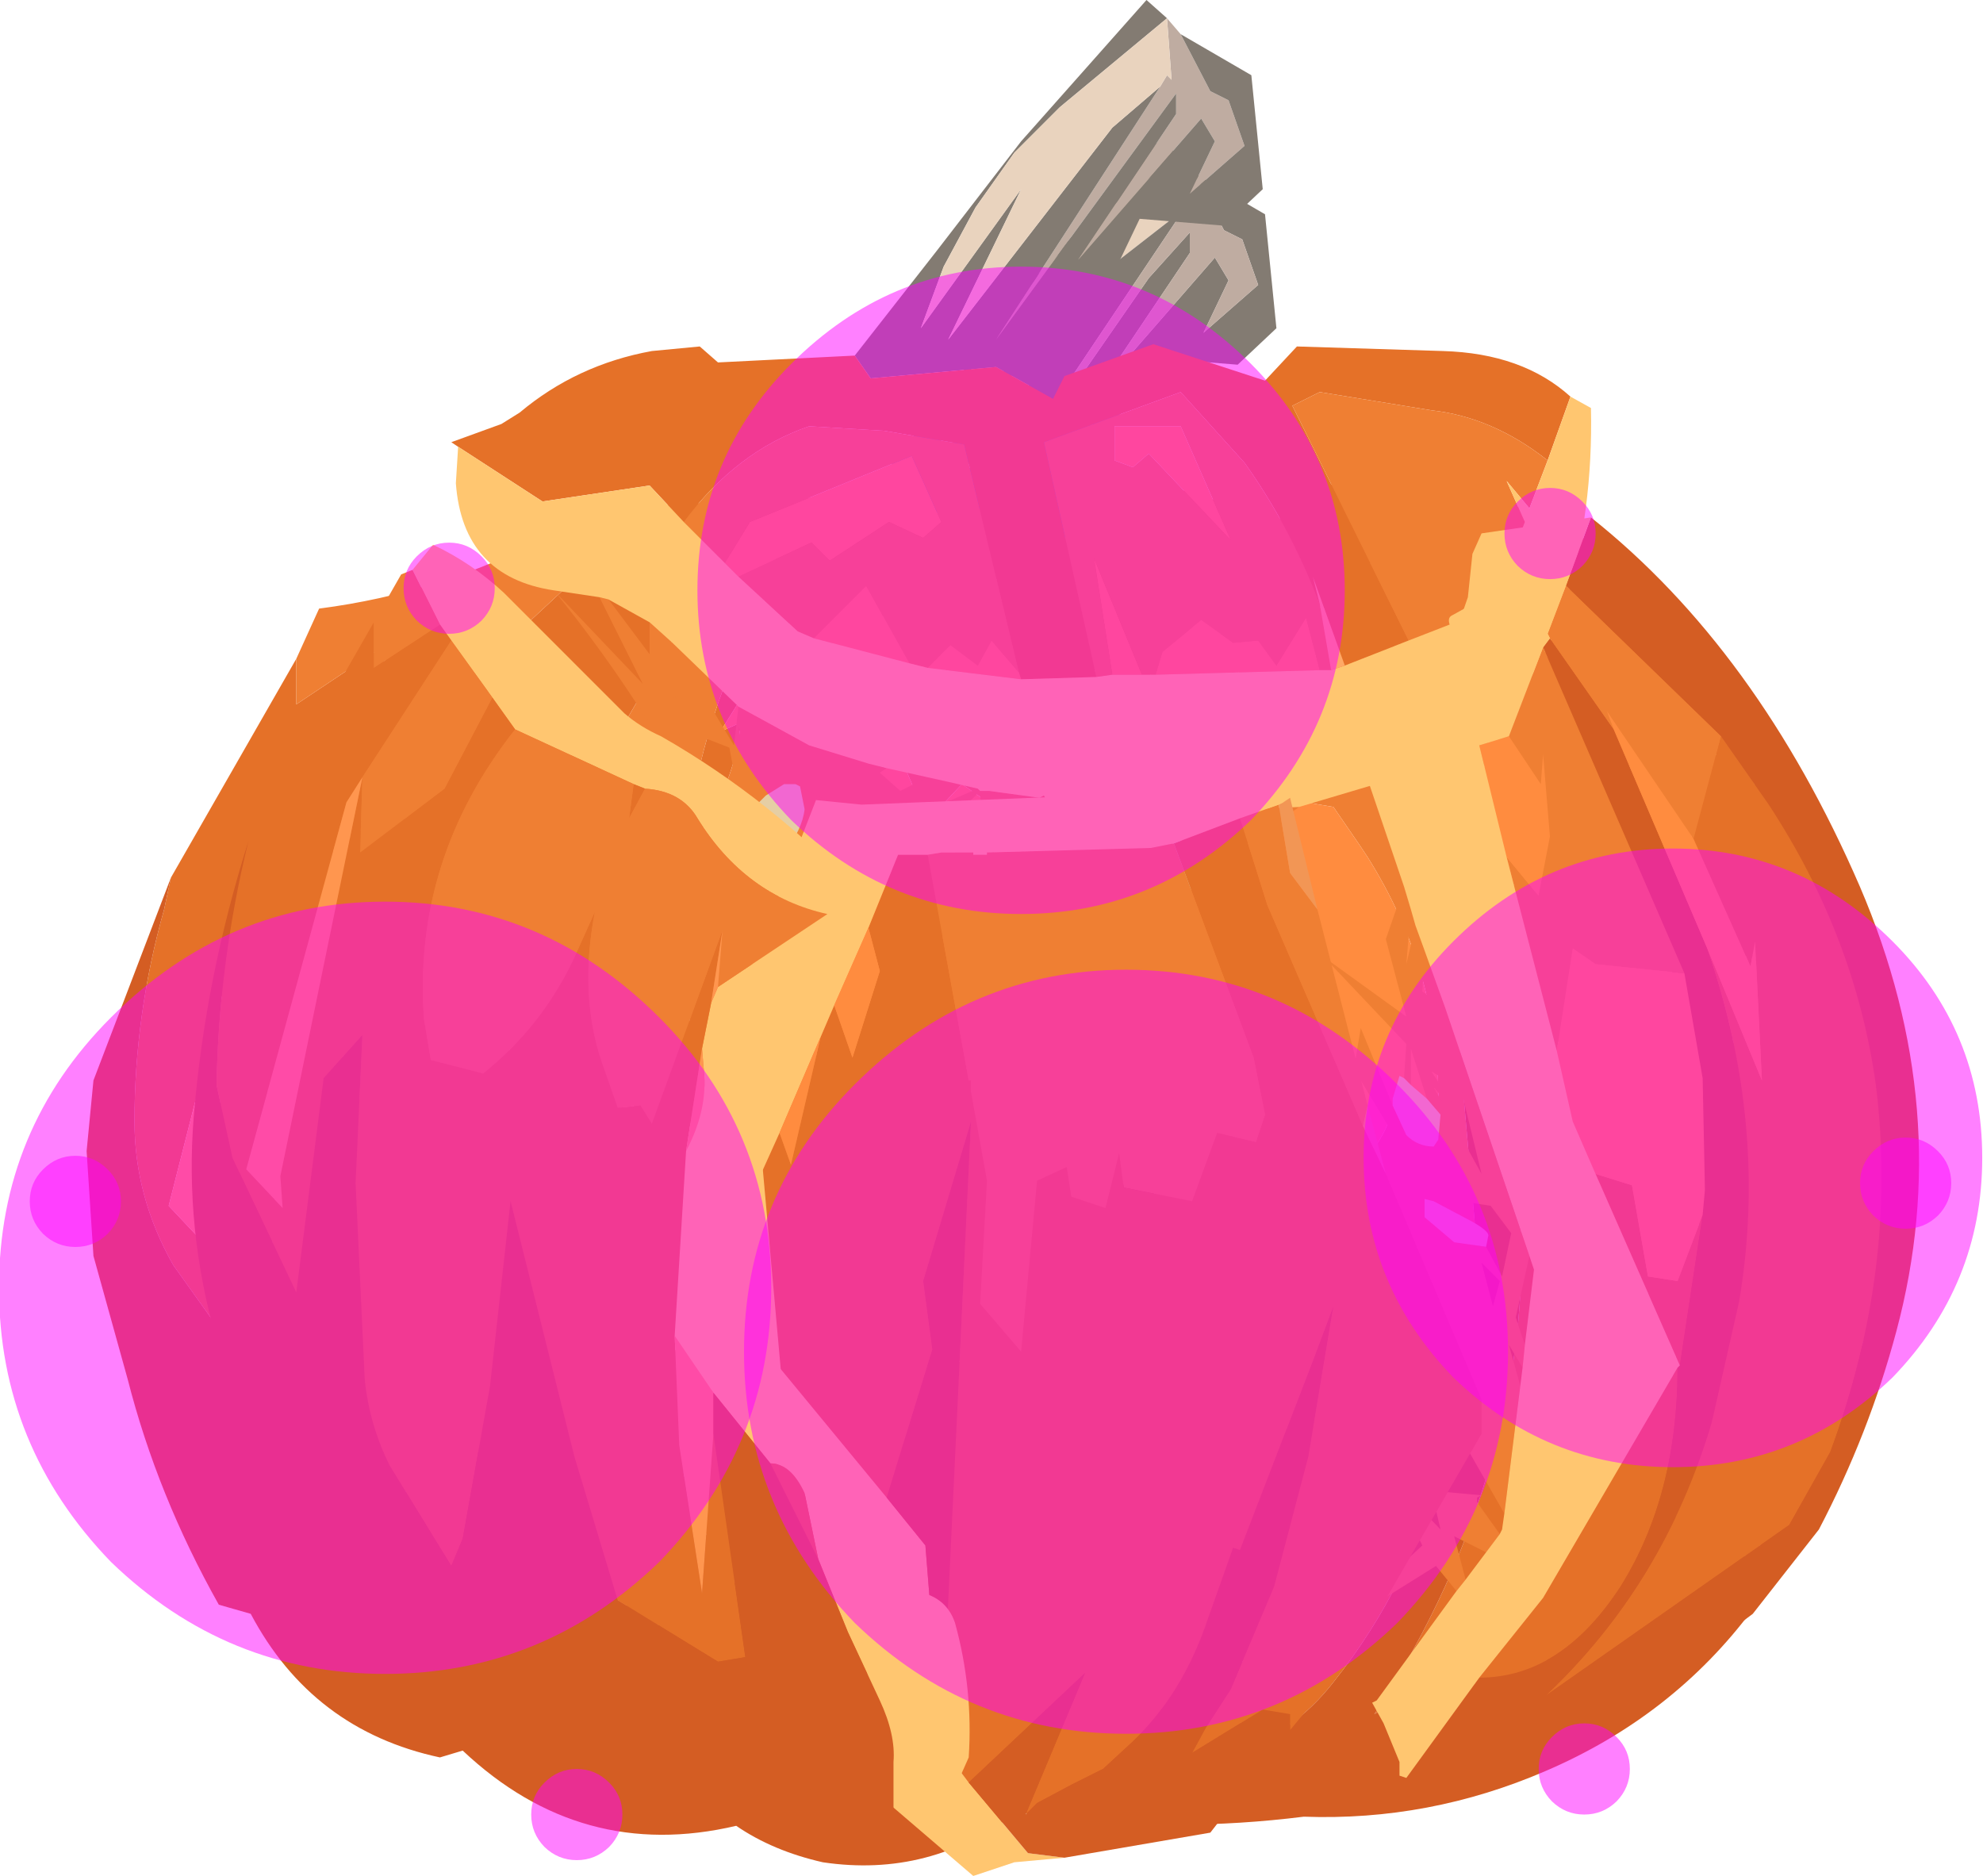 <?xml version="1.0" encoding="UTF-8" standalone="no"?>
<svg xmlns:ffdec="https://www.free-decompiler.com/flash" xmlns:xlink="http://www.w3.org/1999/xlink" ffdec:objectType="frame" height="41.15px" width="43.5px" xmlns="http://www.w3.org/2000/svg">
  <g transform="matrix(1.0, 0.0, 0.0, 1.0, 21.9, 25.7)">
    <use ffdec:characterId="567" height="37.85" transform="matrix(1.0, 0.0, 0.0, 1.0, -20.0, -22.65)" width="40.05" xlink:href="#sprite0"/>
    <use ffdec:characterId="576" height="41.15" id="chunks" transform="matrix(1.0, 0.0, 0.0, 1.0, -21.9, -25.7)" width="43.5" xlink:href="#sprite1"/>
    <use ffdec:characterId="577" height="30.1" id="shapes" transform="matrix(1.0, 0.0, 0.0, 1.0, -21.25, -15.0)" width="42.15" xlink:href="#sprite7"/>
  </g>
  <defs>
    <g id="sprite0" transform="matrix(1.0, 0.0, 0.0, 1.0, 20.0, 18.95)">
      <use ffdec:characterId="566" height="37.85" transform="matrix(1.0, 0.0, 0.0, 1.0, -20.0, -18.95)" width="40.05" xlink:href="#shape0"/>
    </g>
    <g id="shape0" transform="matrix(1.0, 0.0, 0.0, 1.0, 20.0, 18.95)">
      <path d="M-8.65 -10.85 L-2.85 -11.15 -2.5 -10.65 0.25 -10.9 1.45 -10.2 1.75 -10.7 3.7 -11.35 6.15 -10.6 6.85 -11.35 7.8 -11.4 8.1 -11.2 8.5 -10.95 8.2 -11.35 10.55 -11.15 10.75 -10.9 10.65 -10.55 10.2 -10.2 11.05 -8.15 10.9 -7.75 10.45 -8.1 Q9.7 -8.65 9.4 -9.45 L8.05 -9.65 8.3 -9.05 Q9.05 -7.5 8.4 -7.25 L8.05 -7.55 7.4 -8.55 Q6.25 -8.95 5.4 -9.9 L4.55 -10.0 4.15 -9.6 3.7 -8.9 3.6 -8.95 3.15 -8.7 Q3.55 -6.85 3.1 -4.9 2.3 -7.3 0.9 -9.4 -1.2 -9.0 -2.95 -9.9 -4.5 -8.7 -5.35 -7.15 L-6.1 -5.95 -5.65 -6.15 Q-5.75 -5.0 -6.45 -3.85 L-6.9 -3.15 Q-6.6 -6.0 -5.35 -8.45 L-4.6 -9.7 -6.05 -9.85 -9.55 -3.8 -9.95 -3.0 -9.0 -7.05 -9.3 -7.4 -10.55 -7.55 Q-12.9 -4.9 -14.1 -1.65 -14.8 0.15 -14.15 2.05 L-13.0 2.35 -12.75 2.2 Q-11.35 1.0 -10.75 -0.6 L-10.55 -1.2 -10.7 -0.45 Q-10.85 0.7 -10.6 1.75 L-10.05 3.1 -9.55 3.05 -9.3 3.45 Q-9.0 1.15 -7.75 -1.0 L-7.75 -0.8 -8.75 5.05 -8.9 10.5 -8.2 13.75 -7.95 10.25 -7.25 15.15 -7.85 15.25 -10.05 13.9 -10.55 12.55 -11.65 9.05 -12.4 5.15 -12.55 6.45 Q-12.7 9.2 -13.2 11.85 -13.3 12.5 -13.7 13.15 L-14.75 11.95 Q-15.9 10.1 -15.95 8.0 -16.0 4.7 -15.65 1.5 L-16.5 2.45 -16.6 3.35 -16.95 6.2 -17.1 7.15 -18.1 5.75 Q-18.95 4.25 -18.95 2.6 -18.95 0.25 -18.3 -2.05 L-18.15 -2.75 -15.4 -7.55 -15.4 -6.55 -12.85 -8.25 -13.3 -7.7 Q-14.75 -6.0 -15.65 -4.15 L-15.7 -2.5 -13.85 -3.9 Q-13.4 -5.4 -12.45 -6.35 L-8.05 -10.45 -8.65 -10.85 M-15.65 -4.15 L-16.15 -3.6 -18.2 4.45 -17.4 5.3 -17.6 4.55 -15.65 -4.15 M3.4 6.8 L3.6 5.75 Q4.65 7.9 6.4 9.4 L7.2 9.05 Q10.0 7.85 10.45 4.8 10.35 7.5 9.7 10.1 9.1 12.7 7.35 14.9 6.45 16.05 5.15 16.45 L5.5 15.1 5.95 13.85 4.7 15.1 5.0 14.75 4.1 15.55 3.65 15.55 2.95 14.75 3.35 10.0 3.4 6.8 M10.15 -2.4 L12.0 1.85 12.1 3.7 Q12.2 4.95 12.8 6.2 L12.95 6.25 14.8 6.4 15.35 4.95 14.6 9.25 14.15 10.7 Q13.25 13.5 11.05 15.35 L10.45 15.8 10.45 14.75 9.85 14.65 8.25 15.6 Q10.05 12.85 10.85 9.9 11.6 7.3 11.45 4.6 L11.1 1.15 10.15 -2.4 M11.6 -8.05 L11.4 -8.5 12.0 -7.65 11.6 -8.05 M15.1 -3.25 L15.7 -5.5 16.95 -3.85 16.65 -4.6 16.25 -5.8 16.0 -7.05 Q18.0 -4.75 18.85 -1.85 L20.05 2.85 Q19.75 5.8 18.55 8.45 L16.6 12.1 15.35 12.3 14.7 11.85 14.95 11.5 14.8 11.1 15.65 9.15 16.2 6.4 16.3 4.65 16.15 2.05 15.4 -0.85 16.7 2.2 17.3 2.1 17.3 1.5 Q17.25 -0.15 16.4 -1.15 L16.4 -0.5 15.1 -3.25 M-8.0 2.15 L-6.75 0.05 -6.9 2.35 -7.05 4.65 -6.2 6.05 -5.45 5.8 Q-5.3 7.85 -3.85 8.9 -2.75 9.8 -1.45 9.45 L-0.85 7.85 0.1 8.65 0.7 10.55 2.55 6.75 0.45 13.7 -0.1 14.1 Q-2.9 16.3 -5.15 13.65 L-6.15 12.15 Q-7.05 10.55 -7.2 8.65 L-7.3 7.8 -8.0 3.7 -8.0 2.15" fill="#e57128" fill-rule="evenodd" stroke="none"/>
      <path d="M-8.65 -10.85 L-8.05 -10.45 -12.45 -6.35 Q-13.4 -5.4 -13.85 -3.9 L-15.7 -2.5 -15.65 -4.15 Q-14.75 -6.0 -13.3 -7.7 L-12.85 -8.25 -15.4 -6.55 -15.4 -7.55 -14.9 -8.65 Q-12.2 -9.0 -9.85 -10.25 -9.25 -10.5 -8.65 -10.85 M-7.75 -0.8 L-7.75 -1.0 Q-9.0 1.15 -9.3 3.45 L-9.55 3.05 -10.05 3.1 -10.6 1.75 Q-10.85 0.7 -10.7 -0.45 L-10.55 -1.2 -10.75 -0.6 Q-11.35 1.0 -12.75 2.2 L-13.0 2.35 -14.15 2.05 Q-14.8 0.15 -14.1 -1.65 -12.9 -4.9 -10.55 -7.55 L-9.3 -7.4 -9.0 -7.05 -9.95 -3.0 -9.55 -3.8 -6.05 -9.85 -4.6 -9.7 -5.35 -8.45 Q-6.6 -6.0 -6.9 -3.15 L-6.45 -3.85 Q-5.75 -5.0 -5.65 -6.15 L-3.8 -7.05 -3.4 -6.65 -2.15 -7.5 -1.4 -7.15 -0.95 -7.45 -1.6 -8.95 -2.95 -8.25 Q-4.1 -7.6 -5.35 -7.15 -4.5 -8.7 -2.95 -9.9 -1.2 -9.0 0.9 -9.4 2.3 -7.3 3.1 -4.9 3.55 -6.85 3.15 -8.7 L3.6 -8.95 3.7 -8.9 5.35 -7.1 4.15 -9.6 4.55 -10.0 5.4 -9.9 Q6.25 -8.95 7.4 -8.55 L8.05 -7.55 8.4 -7.25 Q9.05 -7.5 8.3 -9.05 L8.05 -9.65 9.4 -9.45 Q9.7 -8.65 10.45 -8.1 L10.9 -7.75 11.05 -8.15 10.2 -10.2 10.65 -10.55 10.75 -10.9 10.55 -11.15 Q13.25 -10.45 15.15 -8.15 L16.0 -7.05 16.25 -5.8 16.65 -4.6 16.95 -3.85 15.7 -5.5 15.1 -3.25 13.25 -6.1 13.4 -5.7 12.0 -7.65 11.4 -8.5 11.6 -8.05 14.3 -1.85 13.7 -2.2 13.15 -2.15 12.0 1.85 10.15 -2.4 9.9 -2.95 9.95 -0.85 10.45 4.8 Q10.0 7.85 7.2 9.05 L6.4 9.4 Q4.65 7.9 3.6 5.75 L3.4 6.8 3.45 0.85 6.05 3.95 6.6 4.3 Q7.95 3.9 8.5 2.75 L8.8 2.0 9.65 2.2 Q9.7 -0.65 8.1 -3.2 L7.9 -3.5 7.35 -4.3 6.45 -4.45 5.95 -4.9 5.45 -4.85 5.0 -5.2 3.05 -3.15 3.15 -2.25 2.55 6.75 0.7 10.55 0.1 8.65 -0.85 7.85 -1.45 9.45 Q-2.75 9.8 -3.85 8.9 -5.3 7.85 -5.45 5.8 L-6.2 6.05 -7.05 4.65 -6.9 2.35 -6.75 0.05 -8.0 2.15 -7.75 -0.8 M8.2 -11.35 L8.5 -10.95 8.1 -11.2 8.1 -11.35 8.2 -11.35 M11.75 -2.05 L11.8 -4.5 10.8 -6.0 10.4 -3.7 11.75 -2.05 M-2.15 -5.4 L-2.8 -4.95 Q-5.3 -3.0 -4.55 0.15 L-4.25 -0.25 -4.15 0.55 Q-3.9 1.85 -3.0 2.8 -1.1 2.85 -0.2 1.45 1.8 -1.5 0.15 -4.9 L-0.15 -4.35 -0.8 -4.8 -1.55 -4.0 -2.15 -5.4" fill="#ef7f33" fill-rule="evenodd" stroke="none"/>
      <path d="M-5.65 -6.15 L-6.1 -5.95 -5.35 -7.15 Q-4.1 -7.6 -2.95 -8.25 L-1.6 -8.95 -0.95 -7.45 -1.4 -7.15 -2.15 -7.5 -3.4 -6.65 -3.8 -7.05 -5.65 -6.15 M3.7 -8.9 L4.15 -9.6 5.35 -7.1 3.7 -8.9 M3.15 -2.25 L3.05 -3.15 5.0 -5.2 5.45 -4.85 5.95 -4.9 6.45 -4.45 7.35 -4.3 7.9 -3.5 8.1 -3.2 Q9.7 -0.65 9.65 2.2 L8.8 2.0 8.5 2.75 Q7.95 3.9 6.6 4.3 L6.05 3.95 3.45 0.85 3.15 -2.25 M12.0 1.85 L13.15 -2.15 13.7 -2.2 14.3 -1.85 Q15.5 0.75 15.4 3.6 L15.4 4.65 15.35 4.95 14.8 6.4 12.95 6.25 12.8 6.2 Q12.2 4.95 12.1 3.7 L12.0 1.85 M13.4 -5.7 L13.25 -6.1 15.1 -3.25 16.4 -0.5 16.4 -1.15 Q17.25 -0.15 17.3 1.5 L17.3 2.1 16.7 2.2 15.4 -0.85 13.4 -5.7 M11.75 -2.05 L10.4 -3.7 10.8 -6.0 11.8 -4.5 11.75 -2.05 M-2.15 -5.4 L-1.55 -4.0 -0.8 -4.8 -0.15 -4.35 0.15 -4.9 Q1.8 -1.5 -0.2 1.45 -1.1 2.85 -3.0 2.8 -3.9 1.85 -4.15 0.55 L-4.25 -0.25 -4.55 0.15 Q-5.3 -3.0 -2.8 -4.95 L-2.15 -5.4" fill="#ff8c3f" fill-rule="evenodd" stroke="none"/>
      <path d="M-18.15 -2.75 L-18.3 -2.05 Q-18.95 0.25 -18.95 2.6 -18.95 4.25 -18.1 5.75 L-17.1 7.15 -16.95 6.2 -16.6 3.35 -16.5 2.45 -15.65 1.5 Q-16.0 4.7 -15.95 8.0 -15.9 10.1 -14.75 11.95 L-13.7 13.15 Q-13.3 12.5 -13.2 11.85 -12.7 9.2 -12.55 6.45 L-12.4 5.15 -11.65 9.05 -10.55 12.55 -10.05 13.9 -7.85 15.25 -7.25 15.15 -7.95 10.25 -8.0 3.7 -7.3 7.8 -7.2 8.65 Q-7.05 10.55 -6.15 12.15 L-5.15 13.65 Q-2.9 16.3 -0.1 14.1 L0.45 13.7 2.55 6.75 3.15 -2.25 3.45 0.85 3.4 6.8 3.35 10.0 2.95 14.75 3.65 15.55 4.1 15.55 5.0 14.75 4.7 15.1 5.95 13.85 5.5 15.1 5.15 16.45 Q6.45 16.05 7.35 14.9 9.1 12.7 9.7 10.1 10.35 7.5 10.45 4.8 L9.95 -0.85 9.9 -2.95 10.15 -2.4 11.1 1.15 11.45 4.6 Q11.6 7.3 10.85 9.9 10.05 12.85 8.25 15.6 L9.85 14.65 10.45 14.75 10.45 15.8 11.05 15.35 Q13.25 13.5 14.15 10.7 L14.6 9.25 15.35 4.95 15.4 4.65 15.4 3.6 Q15.5 0.75 14.3 -1.85 L11.6 -8.05 12.0 -7.65 13.4 -5.7 15.4 -0.85 16.15 2.05 16.3 4.65 16.2 6.4 15.65 9.15 14.8 11.1 14.95 11.5 14.7 11.85 15.35 12.3 16.6 12.1 18.55 8.45 Q19.75 5.8 20.05 2.85 20.2 5.65 19.25 8.3 18.25 10.95 16.55 13.3 14.8 15.65 12.0 16.85 9.45 17.95 6.7 17.85 3.9 18.2 1.2 17.85 L0.4 17.75 Q-1.5 19.2 -3.85 18.85 -4.95 18.6 -5.75 18.05 -9.15 18.85 -11.75 16.4 L-12.25 16.55 Q-15.05 15.95 -16.4 13.4 L-17.1 13.2 Q-18.45 10.8 -19.1 8.25 L-19.85 5.55 -20.0 3.25 -19.85 1.7 -18.15 -2.75" fill="#d45d23" fill-rule="evenodd" stroke="none"/>
      <path d="M-15.65 -4.15 L-17.6 4.55 -17.4 5.3 -18.2 4.45 -16.15 -3.6 -15.65 -4.15 M-7.95 10.25 L-8.2 13.75 -8.9 10.5 -8.75 5.05 -7.75 -0.8 -8.0 2.15 -8.0 3.7 -7.95 10.25" fill="#ff964f" fill-rule="evenodd" stroke="none"/>
      <path d="M4.0 -18.55 L4.0 -17.35 2.65 -16.3 -0.8 -11.5 0.8 -14.8 -1.4 -11.75 Q-1.1 -13.2 -0.25 -14.45 1.3 -16.85 4.0 -18.55" fill="#e9d3be" fill-rule="evenodd" stroke="none"/>
      <path d="M4.0 -17.35 L4.0 -17.3 0.95 -12.75 0.25 -11.5 3.3 -15.9 4.2 -16.9 4.2 -16.45 2.05 -13.25 4.75 -16.35 5.05 -15.85 4.5 -14.7 5.7 -15.75 5.35 -16.75 4.95 -16.95 4.3 -18.2 5.85 -17.3 6.1 -14.8 5.25 -14.0 3.4 -14.15 2.95 -13.5 2.25 -12.05 1.75 -10.7 1.45 -10.2 0.25 -10.9 -2.5 -10.65 -2.85 -11.15 0.75 -15.85 3.55 -18.95 4.0 -18.55 Q1.3 -16.85 -0.25 -14.45 -1.1 -13.2 -1.4 -11.75 L0.8 -14.8 -0.8 -11.5 2.65 -16.3 4.0 -17.35" fill="#837b72" fill-rule="evenodd" stroke="none"/>
      <path d="M4.0 -18.55 L4.3 -18.2 4.95 -16.95 5.35 -16.75 5.7 -15.75 4.5 -14.7 5.05 -15.85 4.75 -16.35 2.05 -13.25 4.2 -16.45 4.2 -16.9 3.3 -15.9 0.25 -11.5 0.95 -12.75 4.0 -17.3 4.0 -17.35 4.0 -18.55" fill="#bfaca1" fill-rule="evenodd" stroke="none"/>
      <path d="M7.8 -11.4 L8.1 -11.35 8.1 -11.2 7.8 -11.4" fill="#ef7f33" fill-rule="evenodd" stroke="none"/>
      <path d="M4.0 -17.35 L4.0 -17.3" fill="none" stroke="#333366" stroke-linecap="round" stroke-linejoin="round" stroke-width="0.05"/>
    </g>
    <g id="sprite1" transform="matrix(1.0, 0.0, 0.0, 1.0, 21.9, 25.7)">
      <use ffdec:characterId="569" height="22.95" id="m0" transform="matrix(1.0, 0.0, 0.0, 1.0, -12.0, -25.7)" width="25.0" xlink:href="#sprite2"/>
      <use ffdec:characterId="571" height="27.65" id="m1" transform="matrix(1.0, 0.0, 0.0, 1.0, 6.85, -14.35)" width="13.35" xlink:href="#sprite3"/>
      <use ffdec:characterId="573" height="24.75" id="m2" transform="matrix(1.0, 0.0, 0.0, 1.0, -7.55, -9.3)" width="18.15" xlink:href="#sprite4"/>
      <use ffdec:characterId="575" height="27.75" id="m3" transform="matrix(1.0, 0.0, 0.0, 1.0, -17.7, -13.75)" width="17.05" xlink:href="#sprite5"/>
      <use ffdec:characterId="552" height="10.0" id="c3" transform="matrix(1.694, 0.0, 0.0, 1.694, -21.922, -5.922)" width="10.0" xlink:href="#sprite6"/>
      <use ffdec:characterId="552" height="10.0" id="c0" transform="matrix(1.42, 0.0, 0.0, 1.42, -6.601, -19.851)" width="10.0" xlink:href="#sprite6"/>
      <use ffdec:characterId="552" height="10.0" id="c1" transform="matrix(1.357, 0.0, 0.0, 1.357, 8.013, -7.087)" width="10.0" xlink:href="#sprite6"/>
      <use ffdec:characterId="552" height="10.0" id="c2" transform="matrix(1.676, 0.0, 0.0, 1.676, -5.579, -4.429)" width="10.0" xlink:href="#sprite6"/>
    </g>
    <g id="sprite2" transform="matrix(1.0, 0.0, 0.0, 1.0, 12.5, 12.55)">
      <use ffdec:characterId="568" height="22.95" transform="matrix(1.0, 0.0, 0.0, 1.0, -12.5, -12.55)" width="25.0" xlink:href="#shape1"/>
    </g>
    <g id="shape1" transform="matrix(1.0, 0.0, 0.0, 1.0, 12.5, 12.55)">
      <path d="M3.2 -12.15 L3.5 -11.8 4.15 -10.55 4.55 -10.35 4.9 -9.35 3.7 -8.3 4.25 -9.45 3.95 -9.95 1.25 -6.85 3.4 -10.05 3.4 -10.5 -0.55 -5.1 3.05 -10.65 3.2 -10.9 3.3 -10.8 3.2 -12.15" fill="#bfaca1" fill-rule="evenodd" stroke="none"/>
      <path d="M3.5 -11.8 L5.05 -10.9 5.3 -8.4 4.45 -7.6 2.6 -7.75 0.95 -4.3 0.7 -3.8 -0.55 -4.5 -3.3 -4.25 -3.65 -4.75 -1.85 -7.05 0.0 -9.45 2.75 -12.55 3.2 -12.15 0.85 -10.2 -0.15 -9.2 -1.0 -8.0 -1.7 -6.7 -2.2 -5.35 0.0 -8.4 -1.6 -5.1 2.0 -9.75 3.05 -10.65 -0.55 -5.1 3.4 -10.5 3.4 -10.05 1.25 -6.85 3.95 -9.95 4.25 -9.45 3.7 -8.3 4.9 -9.35 4.55 -10.35 4.15 -10.55 3.5 -11.8" fill="#837b72" fill-rule="evenodd" stroke="none"/>
      <path d="M3.2 -12.15 L3.3 -10.8 3.2 -10.9 3.05 -10.65 2.0 -9.75 -1.6 -5.1 0.0 -8.4 -2.2 -5.35 -1.7 -6.7 -1.0 -8.0 -0.15 -9.2 0.85 -10.2 3.2 -12.15" fill="#e9d3be" fill-rule="evenodd" stroke="none"/>
      <path d="M0.95 -4.3 L2.9 -5.0 5.35 -4.2 6.05 -4.95 9.25 -4.85 Q11.0 -4.8 12.05 -3.85 L11.55 -2.45 Q10.35 -3.4 9.0 -3.55 L6.55 -3.95 5.95 -3.65 8.5 1.5 7.1 2.05 6.4 0.1 6.55 0.7 Q5.9 -1.0 4.9 -2.4 L3.5 -3.95 0.5 -2.85 1.65 2.3 0.0 2.35 -0.05 2.2 -1.25 -2.8 -3.0 -3.1 -4.65 -3.2 Q-6.25 -2.65 -7.4 -1.1 L-8.15 -1.9 -10.5 -1.55 -12.35 -2.75 -12.5 -2.85 -11.4 -3.25 -11.0 -3.5 Q-9.75 -4.55 -8.1 -4.85 L-7.05 -4.95 -6.65 -4.6 -3.65 -4.75 -3.3 -4.25 -0.55 -4.5 0.7 -3.8 0.95 -4.3" fill="#e57128" fill-rule="evenodd" stroke="none"/>
      <path d="M2.45 -2.3 L2.05 -2.45 2.05 -3.2 3.5 -3.2 4.6 -0.7 2.8 -2.6 2.45 -2.3 M2.95 2.25 L3.1 1.75 3.95 1.05 4.65 1.55 5.2 1.5 5.6 2.05 6.25 1.0 6.55 2.15 2.95 2.25 M2.65 2.25 L2.0 2.25 1.6 -0.3 2.65 2.25 M0.0 2.35 L-2.05 2.1 -1.55 1.6 -0.95 2.05 -0.65 1.5 -0.05 2.2 0.0 2.35 M-2.45 2.0 L-4.55 1.45 -3.4 0.3 -2.45 2.0 M-6.2 0.1 L-6.5 -0.2 -5.95 -1.1 -2.4 -2.55 -1.75 -1.1 -2.15 -0.75 -2.9 -1.1 -4.2 -0.25 -4.6 -0.65 -6.2 0.1" fill="#ff8c3f" fill-rule="evenodd" stroke="none"/>
      <path d="M6.1 5.15 L5.05 5.9 4.5 6.2 3.6 5.95 3.4 5.8 3.3 6.0 3.3 6.5 2.3 6.75 1.75 9.0 1.45 7.0 1.4 7.45 0.35 6.55 0.25 6.8 -0.4 6.85 0.15 8.65 0.5 7.85 1.2 8.25 -0.05 9.25 Q-0.4 9.05 -0.7 8.9 L-0.7 9.05 -1.55 8.8 -0.35 8.6 -0.8 7.1 -0.95 6.7 -0.9 6.6 -2.05 5.65 -1.55 6.95 -1.65 7.9 -2.2 8.35 -1.85 7.0 -2.3 8.05 -2.85 6.45 -2.95 6.45 -3.0 5.65 Q-3.85 5.7 -3.9 6.55 L-4.3 7.15 -4.65 5.75 -4.15 5.05 -4.85 4.7 -4.95 4.65 -5.2 4.55 -5.2 4.65 -5.6 4.9 -5.75 5.05 -6.25 4.65 -6.4 3.85 -7.55 3.4 -6.05 7.0 Q-7.05 5.05 -8.2 3.25 -9.15 1.75 -10.25 0.4 L-8.3 2.45 -9.25 0.55 -9.05 0.6 -8.15 1.8 -8.15 1.1 -7.65 1.55 -6.3 3.8 -6.2 2.95 -4.65 3.8 -3.85 4.8 -3.35 4.2 -2.95 4.3 -3.1 4.4 -2.65 4.8 -2.05 4.5 -1.6 4.6 -2.0 5.2 -0.95 4.75 -0.9 4.8 -0.75 4.8 -0.4 5.4 -0.3 5.5 -0.7 4.8 0.4 4.95 0.5 4.9 0.55 5.0 0.75 5.0 0.7 5.05 1.4 5.05 4.05 5.2 2.5 5.65 5.1 5.2 6.1 5.15 M-0.2 10.25 L-0.3 10.4 -0.25 10.2 -0.2 10.25 M-5.2 6.15 L-5.25 7.0 -5.45 6.25 -5.2 6.15 M2.45 -2.3 L2.8 -2.6 4.6 -0.7 3.5 -3.2 2.05 -3.2 2.05 -2.45 2.45 -2.3 M1.65 2.3 L0.5 -2.85 3.5 -3.95 4.9 -2.4 Q5.9 -1.0 6.55 0.7 L6.8 2.15 6.55 2.15 6.25 1.0 5.6 2.05 5.2 1.5 4.65 1.55 3.95 1.05 3.1 1.75 2.95 2.25 2.65 2.25 1.6 -0.3 2.0 2.25 1.65 2.3 M8.5 1.5 L5.95 -3.65 6.55 -3.95 9.0 -3.55 Q10.35 -3.4 11.55 -2.45 L11.15 -1.4 10.65 -2.0 11.05 -1.1 10.3 0.85 Q10.15 0.6 9.95 0.6 L9.9 0.7 9.45 0.95 Q9.35 1.0 9.4 1.15 L8.5 1.5 M-2.05 2.1 L-2.45 2.0 -3.4 0.3 -4.55 1.45 -4.9 1.3 -6.2 0.1 -4.6 -0.65 -4.2 -0.25 -2.9 -1.1 -2.15 -0.75 -1.75 -1.1 -2.4 -2.55 -5.95 -1.1 -6.5 -0.2 -7.4 -1.1 Q-6.25 -2.65 -4.65 -3.2 L-3.0 -3.1 -1.25 -2.8 -0.05 2.2 -0.65 1.5 -0.95 2.05 -1.55 1.6 -2.05 2.1 M-0.9 4.8 L-1.55 5.45 -0.85 5.9 -0.9 4.8 M1.6 6.1 L1.35 6.0 1.1 6.1 1.0 6.35 1.1 6.6 1.35 6.7 1.6 6.6 1.7 6.35 1.6 6.1 M0.1 6.35 Q0.3 5.6 0.0 6.25 L0.0 5.7 -0.6 5.7 -0.6 6.25 -0.15 6.45 0.1 6.35 M-4.1 5.2 L-4.2 6.05 -3.5 5.5 -4.1 5.2 M-7.4 2.9 L-7.4 2.8 Q-7.85 2.6 -7.4 2.9 M-6.1 3.95 L-5.6 4.9 -6.2 3.4 -6.1 3.95" fill="#ef7f33" fill-rule="evenodd" stroke="none"/>
      <path d="M12.05 -3.85 L12.5 -3.6 Q12.55 -1.35 11.95 0.65 11.35 2.65 9.8 3.65 L7.95 4.6 6.1 5.15 5.1 5.2 4.05 5.2 1.4 5.05 0.75 5.0 0.55 5.0 0.5 4.9 0.4 4.95 -0.7 4.8 -0.75 4.8 -0.9 4.8 -0.95 4.75 -1.6 4.6 -2.05 4.5 -2.95 4.3 -3.35 4.2 -4.65 3.8 -6.2 2.95 -7.65 1.55 -8.15 1.1 -9.05 0.6 -9.25 0.55 -10.25 0.4 Q-12.25 0.1 -12.4 -1.95 L-12.35 -2.75 -10.5 -1.55 -8.15 -1.9 -7.4 -1.1 -6.5 -0.2 -6.2 0.1 -4.9 1.3 -4.55 1.45 -2.45 2.0 -2.05 2.1 0.0 2.35 1.65 2.3 2.0 2.25 2.65 2.25 2.95 2.25 6.55 2.15 6.8 2.15 7.1 2.05 8.5 1.5 9.4 1.15 Q9.35 1.0 9.45 0.95 L9.9 0.7 9.95 0.6 Q10.15 0.6 10.3 0.85 L11.05 -1.1 10.65 -2.0 11.15 -1.4 11.55 -2.45 12.05 -3.85" fill="#ffc670" fill-rule="evenodd" stroke="none"/>
      <path d="M6.55 0.7 L6.4 0.1 7.1 2.05 6.8 2.15 6.55 0.7" fill="#ffa966" fill-rule="evenodd" stroke="none"/>
      <path d="M4.5 6.2 L4.7 6.9 Q4.8 7.4 4.2 7.35 L3.9 7.15 3.3 6.5 3.3 6.0 3.4 5.8 3.6 5.95 4.5 6.2 M1.4 7.45 L1.45 7.65 Q1.6 7.95 1.2 8.25 L0.5 7.85 0.25 6.8 0.35 6.55 1.4 7.45 M-0.05 9.25 L0.05 9.35 Q0.6 9.55 0.55 10.25 L-0.2 10.25 -0.25 10.2 -0.7 9.7 -0.7 9.05 -0.7 8.9 Q-0.4 9.05 -0.05 9.25 M-0.8 7.1 L-0.85 7.75 -1.0 7.9 Q-1.4 8.45 -1.65 7.9 L-1.55 6.95 -1.45 6.75 -0.95 6.7 -0.8 7.1 M-2.95 6.45 L-3.0 6.9 -3.35 7.1 -3.7 6.95 -3.9 6.55 Q-3.85 5.7 -3.0 5.65 L-2.95 6.45 M-4.85 4.7 L-4.75 5.2 Q-4.8 5.65 -5.2 6.15 L-5.45 6.25 -5.65 6.2 Q-6.35 5.8 -5.75 5.05 L-5.6 4.9 -5.2 4.65 -4.95 4.65 -4.85 4.7" fill="#e5cea4" fill-rule="evenodd" stroke="none"/>
    </g>
    <g id="sprite3" transform="matrix(1.0, 0.0, 0.0, 1.0, 6.65, 13.85)">
      <use ffdec:characterId="570" height="27.65" transform="matrix(1.0, 0.0, 0.0, 1.0, -6.65, -13.85)" width="13.35" xlink:href="#shape2"/>
    </g>
    <g id="shape2" transform="matrix(1.0, 0.0, 0.0, 1.0, 6.65, 13.85)">
      <path d="M2.35 -9.05 L3.4 -7.55 Q5.3 -4.65 5.75 -1.4 6.25 2.6 4.75 6.65 L3.85 8.25 -1.5 12.0 Q1.1 9.55 2.15 6.0 L2.75 3.35 Q3.4 -0.5 2.05 -4.4 L3.25 -1.5 3.1 -4.55 3.0 -4.0 1.75 -6.8 2.35 -9.05 M1.95 1.45 L1.45 4.75 -0.4 0.55 0.4 0.8 0.75 2.8 1.4 2.9 1.95 1.45 M1.4 4.8 Q1.4 7.6 0.15 9.6 -1.15 11.6 -2.95 11.6 L-1.55 9.85 1.4 4.8" fill="#e57128" fill-rule="evenodd" stroke="none"/>
      <path d="M2.05 -4.4 Q3.4 -0.5 2.75 3.35 L2.15 6.0 Q1.1 9.55 -1.5 12.0 L3.85 8.25 4.75 6.65 Q6.25 2.6 5.75 -1.4 5.3 -4.65 3.4 -7.55 L2.35 -9.05 -1.05 -12.35 -0.5 -13.85 Q3.15 -10.95 5.4 -5.75 7.5 -0.85 6.2 4.0 5.6 6.25 4.5 8.35 L3.05 10.2 -1.55 13.65 -2.5 13.7 -3.2 13.55 -4.55 13.8 -2.95 11.6 Q-1.15 11.6 0.15 9.6 1.4 7.6 1.4 4.8 L1.45 4.75 1.95 1.45 2.0 0.9 1.95 -1.55 1.55 -3.85 -1.55 -11.0 -1.4 -11.2 0.0 -9.2 2.05 -4.4" fill="#d45d23" fill-rule="evenodd" stroke="none"/>
      <path d="M2.35 -9.05 L1.75 -6.8 -0.15 -9.6 0.0 -9.2 -1.4 -11.2 -1.45 -11.3 -1.05 -12.35 2.35 -9.05 M-1.55 -11.0 L1.55 -3.85 -0.4 -4.05 -0.9 -4.4 -1.25 -2.15 -2.35 -6.4 -1.65 -5.55 -1.4 -6.85 -1.55 -8.65 -1.6 -8.0 -2.3 -9.05 -1.55 -11.0 M-4.6 -5.75 L-4.45 -5.25 -4.55 -4.05 -4.35 -4.9 -4.15 -4.35 -4.2 -3.45 -3.7 -3.1 -1.85 2.35 -2.15 3.7 -1.95 4.3 -2.0 4.8 -2.3 4.3 -2.05 5.2 -2.4 8.0 -3.2 6.6 -4.8 6.4 -3.25 6.4 -3.9 5.25 -4.15 4.25 -4.55 4.45 -4.7 4.9 -5.45 4.75 -6.65 6.15 -5.75 4.55 -6.5 3.9 -5.1 3.9 -5.75 3.1 -4.55 3.4 -4.1 3.3 -3.95 3.1 -4.25 1.45 -3.35 2.7 -3.5 2.05 -2.8 2.15 -2.45 2.8 -2.25 1.85 -2.7 1.25 -3.35 1.15 -3.1 1.6 -3.95 1.15 -5.7 -1.75 -5.55 -2.65 -4.85 -0.95 -4.55 -0.3 Q-4.3 -0.05 -3.95 -0.05 L-3.95 0.05 -3.85 -0.2 -3.8 -0.75 -4.1 -1.1 -4.45 -2.2 -4.45 -1.4 -4.6 -1.55 -4.55 -2.3 -6.35 -4.2 -4.55 -2.9 -5.0 -4.6 -4.6 -5.75 M-2.5 8.45 L-2.8 8.85 -3.5 8.5 -3.25 9.45 -3.45 9.7 -3.9 9.15 -6.3 10.65 -4.2 8.7 -4.95 7.15 -3.8 8.35 -4.0 7.5 -2.9 7.6 -3.0 7.65 -3.0 7.75 -2.5 8.45 M-3.35 -1.3 L-4.0 -1.7 -3.3 -0.6 -3.95 -1.35 -2.9 0.55 -3.35 -1.3 M-5.6 1.15 L-5.45 2.2 -5.2 2.35 -5.2 2.45 -4.95 2.95 -5.95 1.9 -5.6 1.05 -5.6 1.15 M-2.5 2.9 L-2.9 2.5 -2.65 3.45 -2.5 2.9" fill="#ef7f33" fill-rule="evenodd" stroke="none"/>
      <path d="M1.75 -6.8 L3.0 -4.0 3.1 -4.55 3.25 -1.5 2.05 -4.4 0.0 -9.2 -0.15 -9.6 1.75 -6.8 M1.55 -3.85 L1.95 -1.55 2.0 0.9 1.95 1.45 1.4 2.9 0.75 2.8 0.4 0.8 -0.4 0.55 -0.9 -0.6 -1.25 -2.15 -0.9 -4.4 -0.4 -4.05 1.55 -3.85 M-2.3 -9.05 L-1.6 -8.0 -1.55 -8.65 -1.4 -6.85 -1.65 -5.55 -2.35 -6.4 -2.95 -8.85 -2.3 -9.05" fill="#ff8c3f" fill-rule="evenodd" stroke="none"/>
      <path d="M-1.4 -11.2 L-1.55 -11.0 -2.3 -9.05 -2.95 -8.85 -2.35 -6.4 -1.25 -2.15 -0.9 -0.6 -0.4 0.55 1.45 4.75 1.4 4.8 -1.55 9.85 -2.95 11.6 -4.55 13.8 -4.7 13.75 -4.7 13.45 -5.05 12.6 -5.3 12.15 -5.2 12.1 -3.45 9.7 -3.25 9.45 -2.8 8.85 -2.5 8.45 -2.45 8.35 -2.4 8.0 -2.05 5.2 -2.0 4.8 -1.95 4.3 -1.75 2.65 -1.85 2.35 -3.7 -3.1 -4.15 -4.35 -4.35 -4.9 -4.45 -5.25 -4.6 -5.75 -5.55 -8.55 -4.55 -9.4 -3.65 -10.8 -3.2 -12.1 -3.1 -13.05 -2.9 -13.5 -0.5 -13.85 -1.05 -12.35 -1.45 -11.3 -1.4 -11.2" fill="#ffc670" fill-rule="evenodd" stroke="none"/>
      <path d="M-3.95 1.15 L-3.1 1.6 Q-2.75 1.8 -2.75 1.9 L-2.8 2.15 -3.5 2.05 -4.15 1.5 -4.15 1.1 -3.95 1.15 M-3.95 3.1 L-4.1 3.3 -4.55 3.4 -4.95 2.95 -5.2 2.45 -5.2 2.35 Q-5.15 1.3 -3.95 3.1 M-4.7 4.9 L-4.55 4.45 -4.15 4.25 -3.9 5.25 Q-4.5 5.25 -4.7 4.9 M-4.85 -0.95 L-4.85 -1.1 -4.7 -1.6 -4.6 -1.55 -4.45 -1.4 -4.1 -1.1 -3.8 -0.75 -3.85 -0.2 -3.95 -0.05 Q-4.3 -0.05 -4.55 -0.3 L-4.85 -0.95 M-5.6 1.05 L-6.05 0.1 Q-6.05 -1.2 -5.6 -0.5 L-5.0 0.85 -5.0 1.3 -5.25 1.4 -5.6 1.15 -5.6 1.05" fill="#e5cea4" fill-rule="evenodd" stroke="none"/>
    </g>
    <g id="sprite4" transform="matrix(1.0, 0.0, 0.0, 1.0, 9.95, 12.35)">
      <use ffdec:characterId="572" height="24.75" transform="matrix(1.0, 0.0, 0.0, 1.0, -9.95, -12.35)" width="18.15" xlink:href="#shape3"/>
    </g>
    <g id="shape3" transform="matrix(1.0, 0.0, 0.0, 1.0, 9.95, 12.35)">
      <path d="M2.9 -10.8 L3.75 -11.1 4.0 -9.6 4.6 -8.8 5.7 -4.5 5.6 -4.05 3.5 -8.9 3.25 -9.7 2.9 -10.8 M-3.95 -10.0 L-3.65 -10.05 -2.95 -10.05 -2.95 -10.0 -2.65 -10.0 -2.65 -10.05 0.95 -10.15 1.45 -10.25 3.2 -5.55 3.45 -4.3 3.25 -3.7 2.4 -3.9 1.85 -2.4 0.35 -2.7 0.25 -3.45 -0.05 -2.25 -0.8 -2.5 -0.9 -3.15 -1.55 -2.85 -1.9 0.9 -2.8 -0.15 -2.65 -2.85 -3.0 -4.8 -3.0 -5.05 -3.05 -5.05 -3.95 -10.0" fill="#ef7f33" fill-rule="evenodd" stroke="none"/>
      <path d="M-3.05 10.35 L-3.65 9.55 -3.0 -4.15 -4.05 -0.65 -3.85 0.85 -4.85 4.1 -7.9 0.4 -7.9 -2.35 -7.2 -3.9 -6.95 -3.2 -6.3 -6.0 -6.0 -6.7 -5.6 -5.55 -5.0 -7.45 -5.25 -8.4 -4.6 -10.0 -3.95 -10.0 -3.05 -5.05 -3.0 -5.05 -3.0 -4.8 -2.65 -2.85 -2.8 -0.15 -1.9 0.9 -1.55 -2.85 -0.9 -3.15 -0.8 -2.5 -0.05 -2.25 0.25 -3.45 0.35 -2.7 1.85 -2.4 2.4 -3.9 3.25 -3.7 3.45 -4.3 3.2 -5.55 1.45 -10.25 2.9 -10.8 3.25 -9.7 3.5 -8.9 5.6 -4.05 6.1 -3.0 8.2 1.95 8.2 2.7 5.45 7.45 4.0 9.2 4.0 8.85 3.4 8.75 1.85 9.7 2.15 9.15 2.7 8.3 3.65 6.05 4.4 3.2 4.65 1.7 4.95 -0.1 4.5 1.1 2.9 5.25 2.75 5.2 2.2 6.75 Q1.65 8.4 0.55 9.45 L-0.1 10.05 -0.8 10.4 -1.55 10.8 -1.8 11.05 -0.5 7.95 -3.05 10.35" fill="#e57128" fill-rule="evenodd" stroke="none"/>
      <path d="M3.75 -11.1 L3.85 -11.15 4.0 -11.25 4.6 -8.8 4.0 -9.6 3.75 -11.1 M5.6 -4.05 L5.7 -4.5 6.1 -3.0 5.6 -4.05" fill="#f29655" fill-rule="evenodd" stroke="none"/>
      <path d="M3.75 -11.1 L2.9 -10.8 1.45 -10.25 0.95 -10.15 -2.65 -10.05 -2.65 -10.0 -2.95 -10.0 -2.95 -10.05 -3.65 -10.05 -3.95 -10.0 -4.6 -10.0 -5.25 -8.4 -6.0 -6.7 -6.3 -6.0 -7.2 -3.9 -7.9 -2.35 -7.9 0.4 -4.85 4.1 -4.0 5.15 -3.65 9.55 -3.05 10.35 -1.75 11.9 -0.95 12.0 -2.05 12.1 -2.95 12.4 -5.4 10.3 -5.15 5.7 -9.95 0.35 -9.7 -2.7 -6.4 -11.2 -5.4 -11.1 0.85 -11.35 3.55 -12.35 3.85 -11.15 3.75 -11.1" fill="#ffc670" fill-rule="evenodd" stroke="none"/>
      <path d="M-0.95 12.0 L-1.75 11.9 -3.05 10.35 -0.5 7.95 -1.8 11.05 -1.55 10.8 -0.8 10.4 -0.1 10.05 0.55 9.45 Q1.65 8.4 2.2 6.75 L2.75 5.2 2.9 5.25 4.5 1.1 4.95 -0.1 4.65 1.7 4.4 3.2 3.65 6.05 2.7 8.3 2.15 9.15 1.85 9.7 3.4 8.75 4.0 8.85 4.0 9.2 2.25 11.45 -0.95 12.0 M-3.65 9.55 L-4.0 5.15 -4.85 4.1 -3.85 0.85 -4.05 -0.65 -3.0 -4.15 -3.65 9.55" fill="#d45d23" fill-rule="evenodd" stroke="none"/>
      <path d="M-7.2 -3.9 L-6.3 -6.0 -6.95 -3.2 -7.2 -3.9 M-6.0 -6.7 L-5.25 -8.4 -5.0 -7.45 -5.6 -5.55 -6.0 -6.7" fill="#ff8c3f" fill-rule="evenodd" stroke="none"/>
    </g>
    <g id="sprite5" transform="matrix(1.0, 0.0, 0.0, 1.0, 7.0, 15.35)">
      <use ffdec:characterId="574" height="27.75" transform="matrix(1.0, 0.0, 0.0, 1.0, -7.0, -15.35)" width="17.05" xlink:href="#shape4"/>
    </g>
    <g id="shape4" transform="matrix(1.0, 0.0, 0.0, 1.0, 7.0, 15.35)">
      <path d="M2.95 -10.0 L2.7 -10.1 0.1 -11.3 -0.4 -12.0 -1.3 -13.25 -1.55 -13.6 -2.15 -14.8 -1.7 -15.35 Q-0.85 -14.95 -0.15 -14.3 L2.5 -11.65 Q2.85 -11.35 3.3 -11.15 5.75 -9.75 7.7 -7.65 L5.3 -4.25 6.0 3.55 7.15 4.75 7.45 5.35 Q7.55 6.75 8.5 7.55 L8.85 7.6 Q9.55 7.7 9.75 8.3 10.15 9.75 10.05 11.25 L9.65 12.15 8.85 12.3 8.4 11.35 Q8.45 10.75 8.1 10.0 L7.4 8.5 6.75 6.9 6.45 5.45 Q6.15 4.8 5.7 4.8 L4.45 3.25 3.6 2.0 3.85 -2.05 Q4.3 -2.9 4.25 -3.7 L4.2 -4.3 4.4 -5.3 4.55 -5.65 6.95 -7.25 Q5.15 -7.65 4.1 -9.35 3.75 -9.95 2.95 -10.0" fill="#ffc670" fill-rule="evenodd" stroke="none"/>
      <path d="M2.7 -10.1 L2.95 -10.0 2.6 -9.35 2.7 -10.1 M4.4 -5.3 L4.2 -4.3 3.85 -2.05 3.6 2.0 3.7 4.4 4.2 7.65 4.45 4.15 5.15 9.05 4.55 9.15 2.35 7.8 1.4 4.65 0.0 -0.95 -0.45 3.1 -1.05 6.45 -1.3 7.05 -2.65 4.85 Q-3.1 3.95 -3.2 2.95 L-3.4 -1.35 -3.25 -4.6 -4.1 -3.65 -4.7 1.05 -6.1 -1.9 -6.45 -3.5 Q-6.4 -6.2 -5.75 -8.85 L-3.0 -13.65 -3.0 -12.65 -1.55 -13.6 -1.3 -13.25 -3.25 -10.25 -3.3 -8.6 -1.45 -10.0 -0.4 -12.0 0.1 -11.3 Q-2.15 -8.45 -1.9 -4.95 L-1.75 -4.05 -0.6 -3.75 Q0.7 -4.8 1.4 -6.3 L1.85 -7.3 Q1.5 -5.5 2.0 -4.0 L2.35 -3.0 2.85 -3.05 3.1 -2.65 4.65 -6.9 4.4 -5.3 M5.7 4.8 Q6.15 4.8 6.45 5.45 L6.75 6.9 5.7 4.8 M-3.6 -9.7 L-5.8 -1.65 -5.0 -0.8 -5.05 -1.5 -3.25 -10.25 -3.6 -9.7" fill="#e57128" fill-rule="evenodd" stroke="none"/>
      <path d="M2.95 -10.0 Q3.75 -9.95 4.1 -9.35 5.15 -7.65 6.95 -7.25 L4.55 -5.65 4.65 -6.9 3.1 -2.65 2.85 -3.05 2.35 -3.0 2.0 -4.0 Q1.5 -5.5 1.85 -7.3 L1.4 -6.3 Q0.7 -4.8 -0.6 -3.75 L-1.75 -4.05 -1.9 -4.95 Q-2.15 -8.45 0.1 -11.3 L2.7 -10.1 2.6 -9.35 2.95 -10.0 M-2.15 -14.8 L-1.55 -13.6 -3.0 -12.65 -3.0 -13.65 -2.4 -14.7 -2.15 -14.8 M-1.3 -13.25 L-0.4 -12.0 -1.45 -10.0 -3.3 -8.6 -3.25 -10.25 -1.3 -13.25" fill="#ef7f33" fill-rule="evenodd" stroke="none"/>
      <path d="M4.55 -5.65 L4.4 -5.3 4.65 -6.9 4.55 -5.65 M4.2 -4.3 L4.25 -3.7 Q4.3 -2.9 3.85 -2.05 L4.2 -4.3 M3.6 2.0 L4.45 3.25 4.45 4.15 4.2 7.65 3.7 4.4 3.6 2.0 M-3.6 -9.7 L-3.25 -10.25 -5.05 -1.5 -5.0 -0.8 -5.8 -1.65 -3.6 -9.7" fill="#ff964f" fill-rule="evenodd" stroke="none"/>
      <path d="M4.45 3.25 L5.7 4.8 6.75 6.9 7.4 8.5 8.1 10.0 Q8.45 10.75 8.4 11.35 L8.4 12.4 6.65 11.95 5.05 11.8 Q3.5 11.75 2.1 11.1 1.3 10.8 0.65 10.3 L0.15 10.45 -1.15 10.05 -1.65 9.75 -3.15 8.45 -4.0 7.3 -4.7 7.1 -6.45 2.1 Q-7.15 -0.35 -6.95 -2.8 -6.7 -5.85 -5.75 -8.85 -6.4 -6.2 -6.45 -3.5 L-6.1 -1.9 -4.7 1.05 -4.1 -3.65 -3.25 -4.6 -3.4 -1.35 -3.2 2.95 Q-3.1 3.95 -2.65 4.85 L-1.3 7.05 -1.05 6.45 -0.45 3.1 0.0 -0.95 1.4 4.65 2.35 7.8 4.55 9.15 5.15 9.05 4.45 4.15 4.45 3.25" fill="#d45d23" fill-rule="evenodd" stroke="none"/>
    </g>
    <g id="sprite6" transform="matrix(1.0, 0.0, 0.0, 1.0, 5.0, 5.0)">
      <use ffdec:characterId="551" height="10.0" transform="matrix(1.0, 0.0, 0.0, 1.0, -5.0, -5.0)" width="10.0" xlink:href="#shape5"/>
    </g>
    <g id="shape5" transform="matrix(1.0, 0.0, 0.0, 1.0, 5.0, 5.0)">
      <path d="M3.55 -3.5 Q5.0 -2.05 5.0 0.0 5.0 2.05 3.55 3.55 2.05 5.0 0.0 5.0 -2.05 5.0 -3.55 3.55 -5.0 2.05 -5.0 0.0 -5.0 -2.05 -3.55 -3.5 -2.05 -5.0 0.0 -5.0 2.05 -5.0 3.55 -3.5" fill="#ff00ff" fill-opacity="0.498" fill-rule="evenodd" stroke="none"/>
    </g>
    <g id="sprite7" transform="matrix(1.0, 0.0, 0.0, 1.0, 21.1, 15.05)">
      <use ffdec:characterId="552" height="10.0" id="p0_1" transform="matrix(0.2, 0.0, 0.0, 0.2, 11.253, -15.047)" width="10.0" xlink:href="#sprite6"/>
      <use ffdec:characterId="552" height="10.0" id="p0_2" transform="matrix(0.2, 0.0, 0.0, 0.2, 19.053, -0.797)" width="10.0" xlink:href="#sprite6"/>
      <use ffdec:characterId="552" height="10.0" id="p0_3" transform="matrix(0.2, 0.0, 0.0, 0.2, 12.003, 12.053)" width="10.0" xlink:href="#sprite6"/>
      <use ffdec:characterId="552" height="10.0" id="p0_4" transform="matrix(0.2, 0.0, 0.0, 0.2, -10.097, 13.053)" width="10.0" xlink:href="#sprite6"/>
      <use ffdec:characterId="552" height="10.0" id="p0_5" transform="matrix(0.2, 0.0, 0.0, 0.2, -21.097, -0.397)" width="10.0" xlink:href="#sprite6"/>
      <use ffdec:characterId="552" height="10.0" id="p0_0" transform="matrix(0.2, 0.0, 0.0, 0.2, -12.897, -13.847)" width="10.0" xlink:href="#sprite6"/>
    </g>
  </defs>
</svg>
